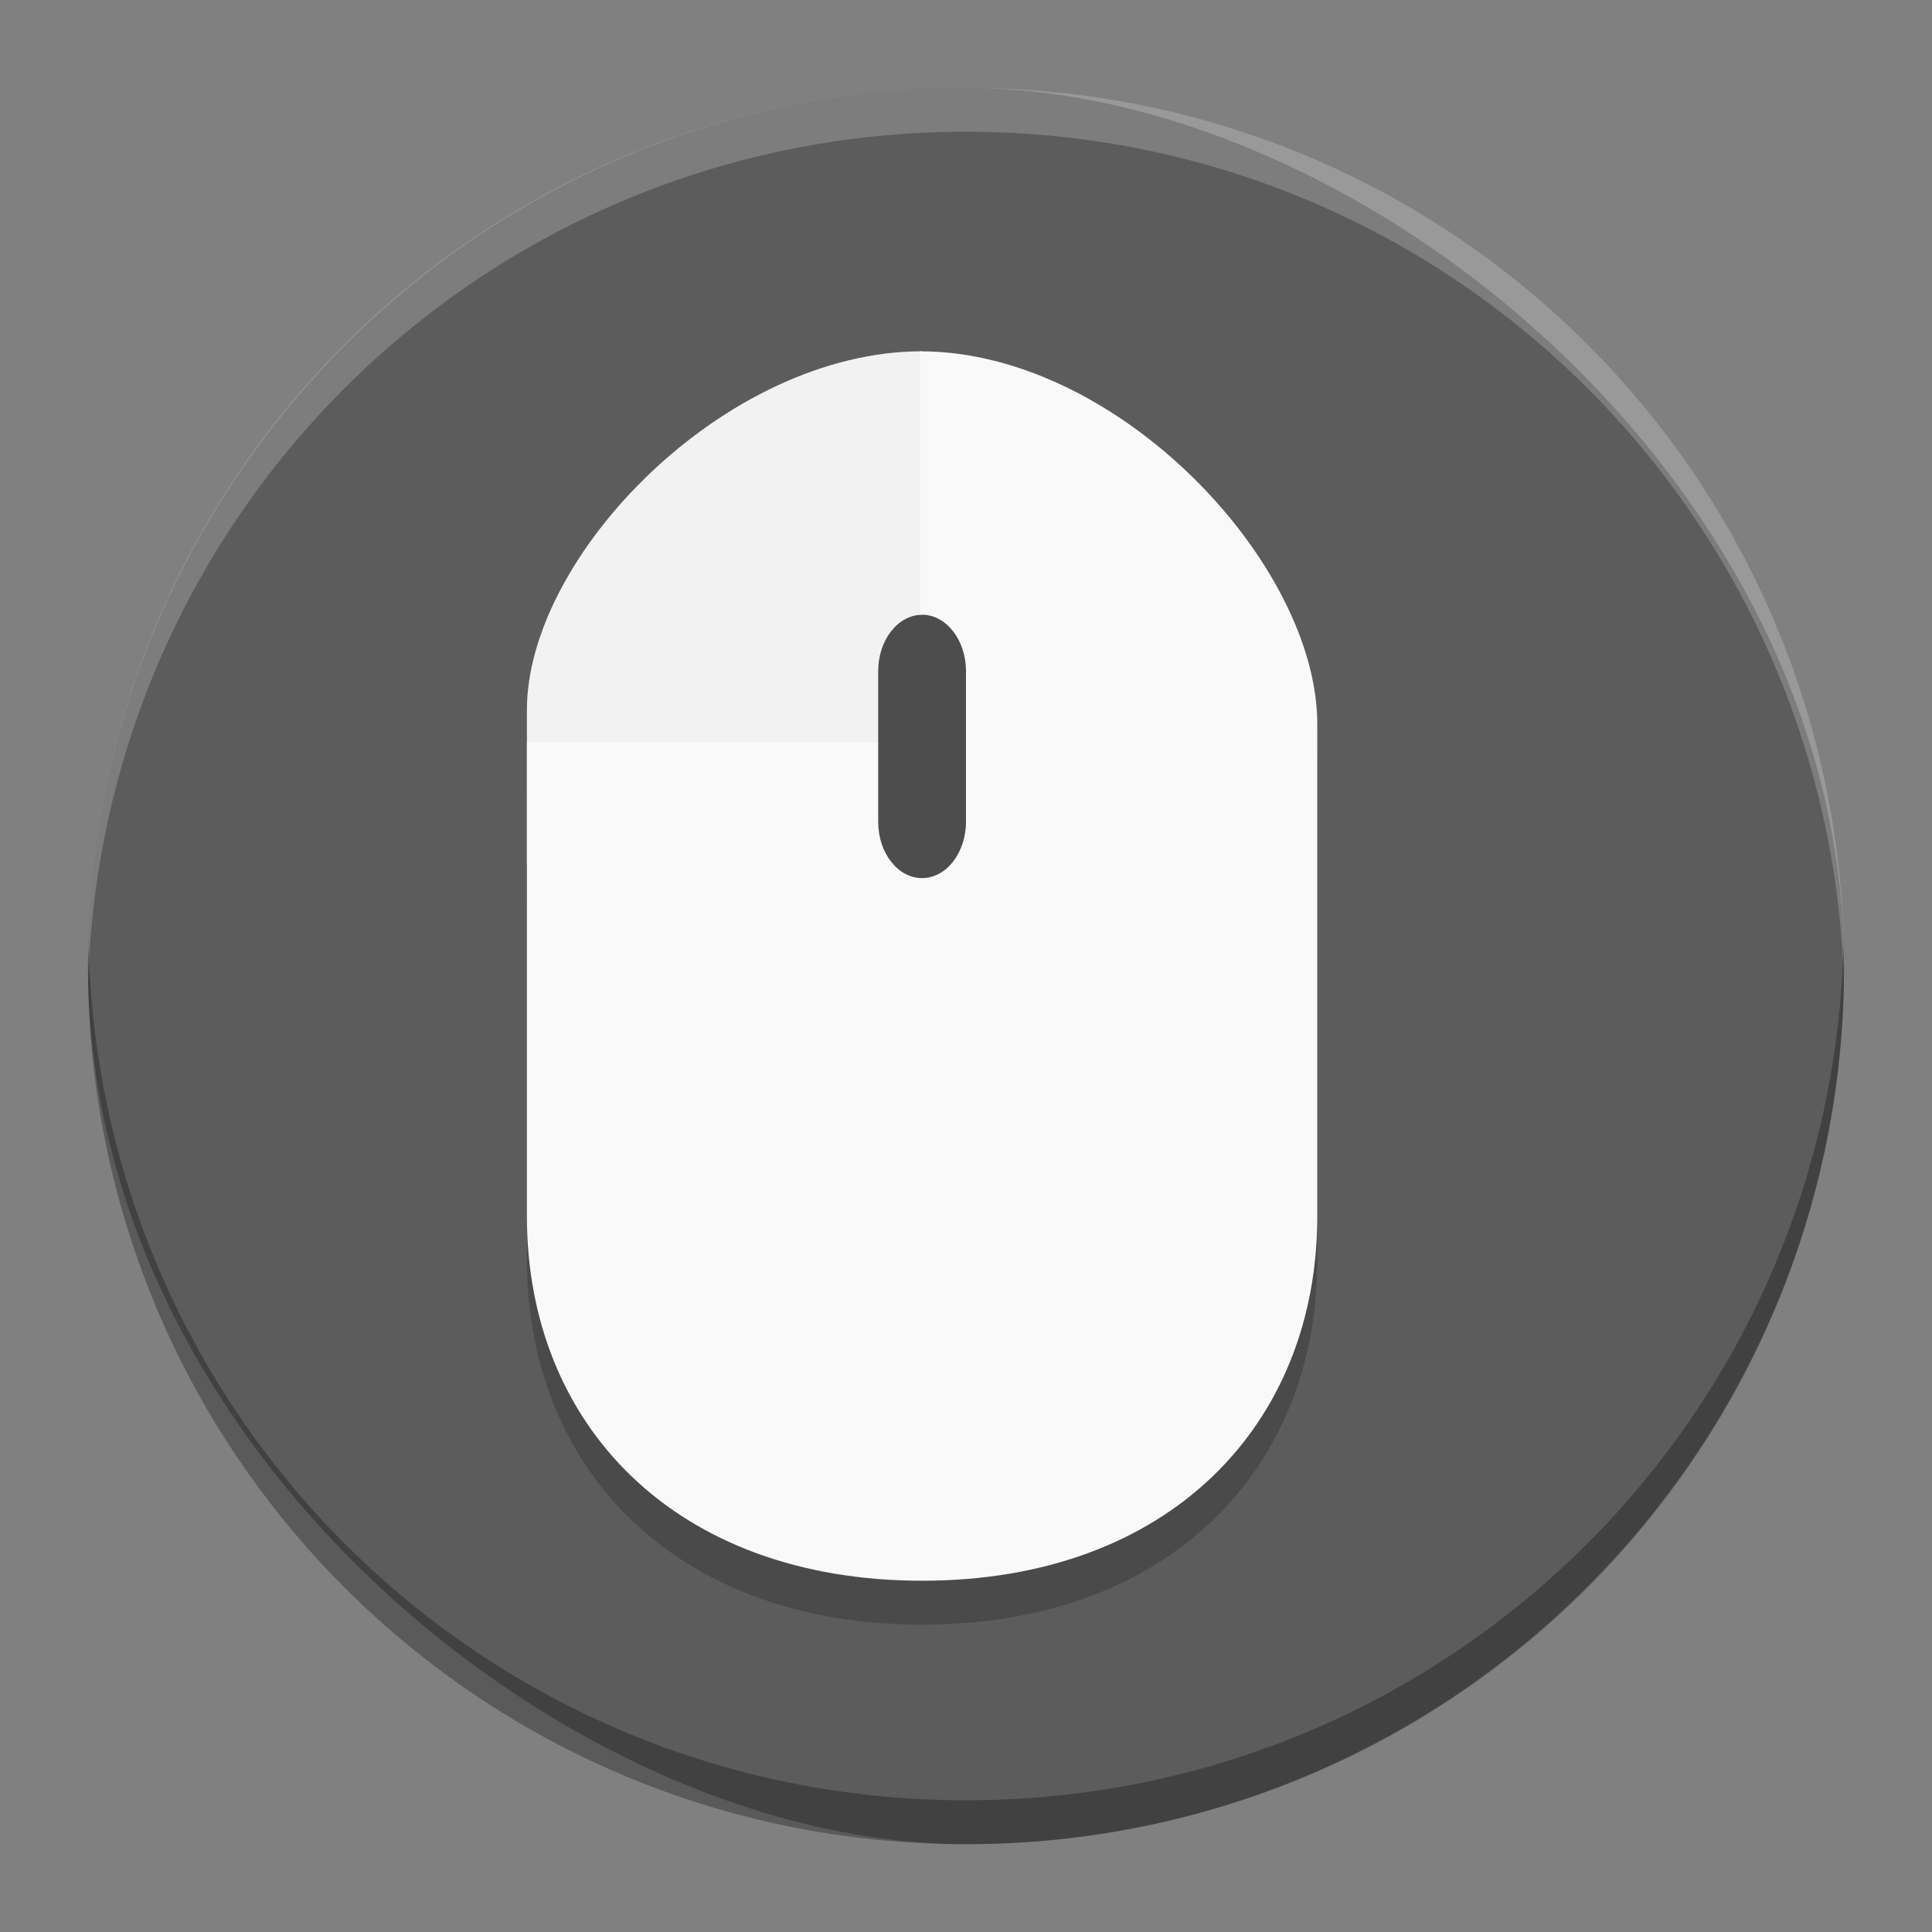 <?xml version="1.0" encoding="UTF-8" standalone="no"?>
<!-- Created with Inkscape (http://www.inkscape.org/) -->

<svg
   xmlns:dc="http://purl.org/dc/elements/1.1/"
   xmlns:cc="http://creativecommons.org/ns#"
   xmlns:rdf="http://www.w3.org/1999/02/22-rdf-syntax-ns#"
   xmlns:svg="http://www.w3.org/2000/svg"
   xmlns="http://www.w3.org/2000/svg"
   xmlns:sodipodi="http://sodipodi.sourceforge.net/DTD/sodipodi-0.dtd"
   xmlns:inkscape="http://www.inkscape.org/namespaces/inkscape"
   id="svg2817"
   height="22"
   width="22"
   version="1.0"
   inkscape:version="0.91 r13725"
   sodipodi:docname="preferences-desktop-peripherals.svg">
  <rect width="100%" height="100%" fill="#808080" stroke="none"/>
  <defs
     id="defs18" />
  <sodipodi:namedview
     pagecolor="#ffffff"
     bordercolor="#666666"
     borderopacity="1"
     objecttolerance="10"
     gridtolerance="10"
     guidetolerance="10"
     inkscape:pageopacity="0"
     inkscape:pageshadow="2"
     inkscape:window-width="1600"
     inkscape:window-height="849"
     id="namedview16"
     showgrid="false"
     inkscape:zoom="3.2796268"
     inkscape:cx="-91.802492"
     inkscape:cy="-4.2711864"
     inkscape:window-x="0"
     inkscape:window-y="0"
     inkscape:window-maximized="1"
     inkscape:current-layer="svg2817" />
  <g
     id="layer7"
     display="none"
     transform="translate(-52.273,-4.186)"
     style="display:none">
    <rect
       id="rect4169"
       display="inline"
       rx="9"
       ry="9"
       height="44"
       width="44"
       y="2"
       x="2"
       style="display:inline;fill:#abe1ad" />
  </g>
  <g
     id="g4144"
     transform="translate(-1,-1)">
    <rect
       x="-22"
       y="-21.999"
       width="20"
       height="19.998"
       transform="matrix(0,-1,-1,0,0,0)"
       rx="10"
       ry="9.999"
       id="rect4203"
       style="fill:#5c5c5c" />
    <g
       transform="matrix(0.5,0,0,0.5,-0.499,1)"
       id="g4248"
       style="opacity:0.2">
      <path
         d="m 24,9 0,11.667 -9,0 0,-3.5 c 0,-3.5 4.5,-8.167 9,-8.167"
         id="path4250"
         inkscape:connector-curvature="0" />
      <path
         d="m 23.959,9 0,8.906 -8.959,0 0,10.797 c 0,4.741 3.375,8.297 9,8.297 5.625,10e-4 9,-3.555 9,-8.296 l 0,-11.217 c 0,-3.637 -4.521,-8.486 -9.041,-8.486 z"
         id="path4252"
         inkscape:connector-curvature="0" />
    </g>
    <path
       d="M 12,2 C 6.46,2 2.001,6.46 2.001,12 c 0,0.084 -0.002,0.167 0,0.25 C 2.133,6.827 6.544,2.5 12,2.5 c 5.456,0 9.867,4.327 9.999,9.75 0.002,-0.084 0,-0.166 0,-0.25 C 21.999,6.46 17.54,2 12,2 Z"
       id="rect3436-2"
       inkscape:connector-curvature="0"
       style="opacity:0.2;fill:#ffffff" />
    <g
       transform="matrix(0.5,0,0,0.5,-0.5,0.5)"
       id="g4244">
      <path
         d="m 24,9 0,11.667 -9,0 0,-3.5 c 0,-3.5 4.5,-8.167 9,-8.167"
         id="path61"
         inkscape:connector-curvature="0"
         style="fill:#f2f2f2" />
      <path
         d="m 23.959,9 0,8.906 -8.959,0 0,10.797 c 0,4.741 3.375,8.297 9,8.297 5.625,10e-4 9,-3.555 9,-8.296 l 0,-11.217 c 0,-3.637 -4.521,-8.486 -9.041,-8.486 z"
         id="path63"
         inkscape:connector-curvature="0"
         style="fill:#f9f9f9" />
    </g>
    <path
       d="m 11.5,8 c 0.275,0 0.5,0.288 0.5,0.643 l 0,1.714 c 0,0.354 -0.224,0.642 -0.5,0.642 C 11.224,11 11,10.712 11,10.357 l 0,-1.714 c 0,-0.354 0.224,-0.642 0.5,-0.642"
       id="path69"
       inkscape:connector-curvature="0"
       style="fill:#4d4d4d" />
    <path
       d="m 2.007,11.75 c -0.002,0.084 -0.006,0.166 -0.006,0.25 0,5.54 4.46,10 9.999,10 5.54,0 9.999,-4.46 9.999,-10 0,-0.084 -0.004,-0.167 -0.006,-0.25 C 21.861,17.173 17.456,21.5 12,21.5 6.544,21.5 2.139,17.173 2.007,11.75 Z"
       id="rect4218"
       inkscape:connector-curvature="0"
       style="opacity:0.3" />
  </g>
</svg>
